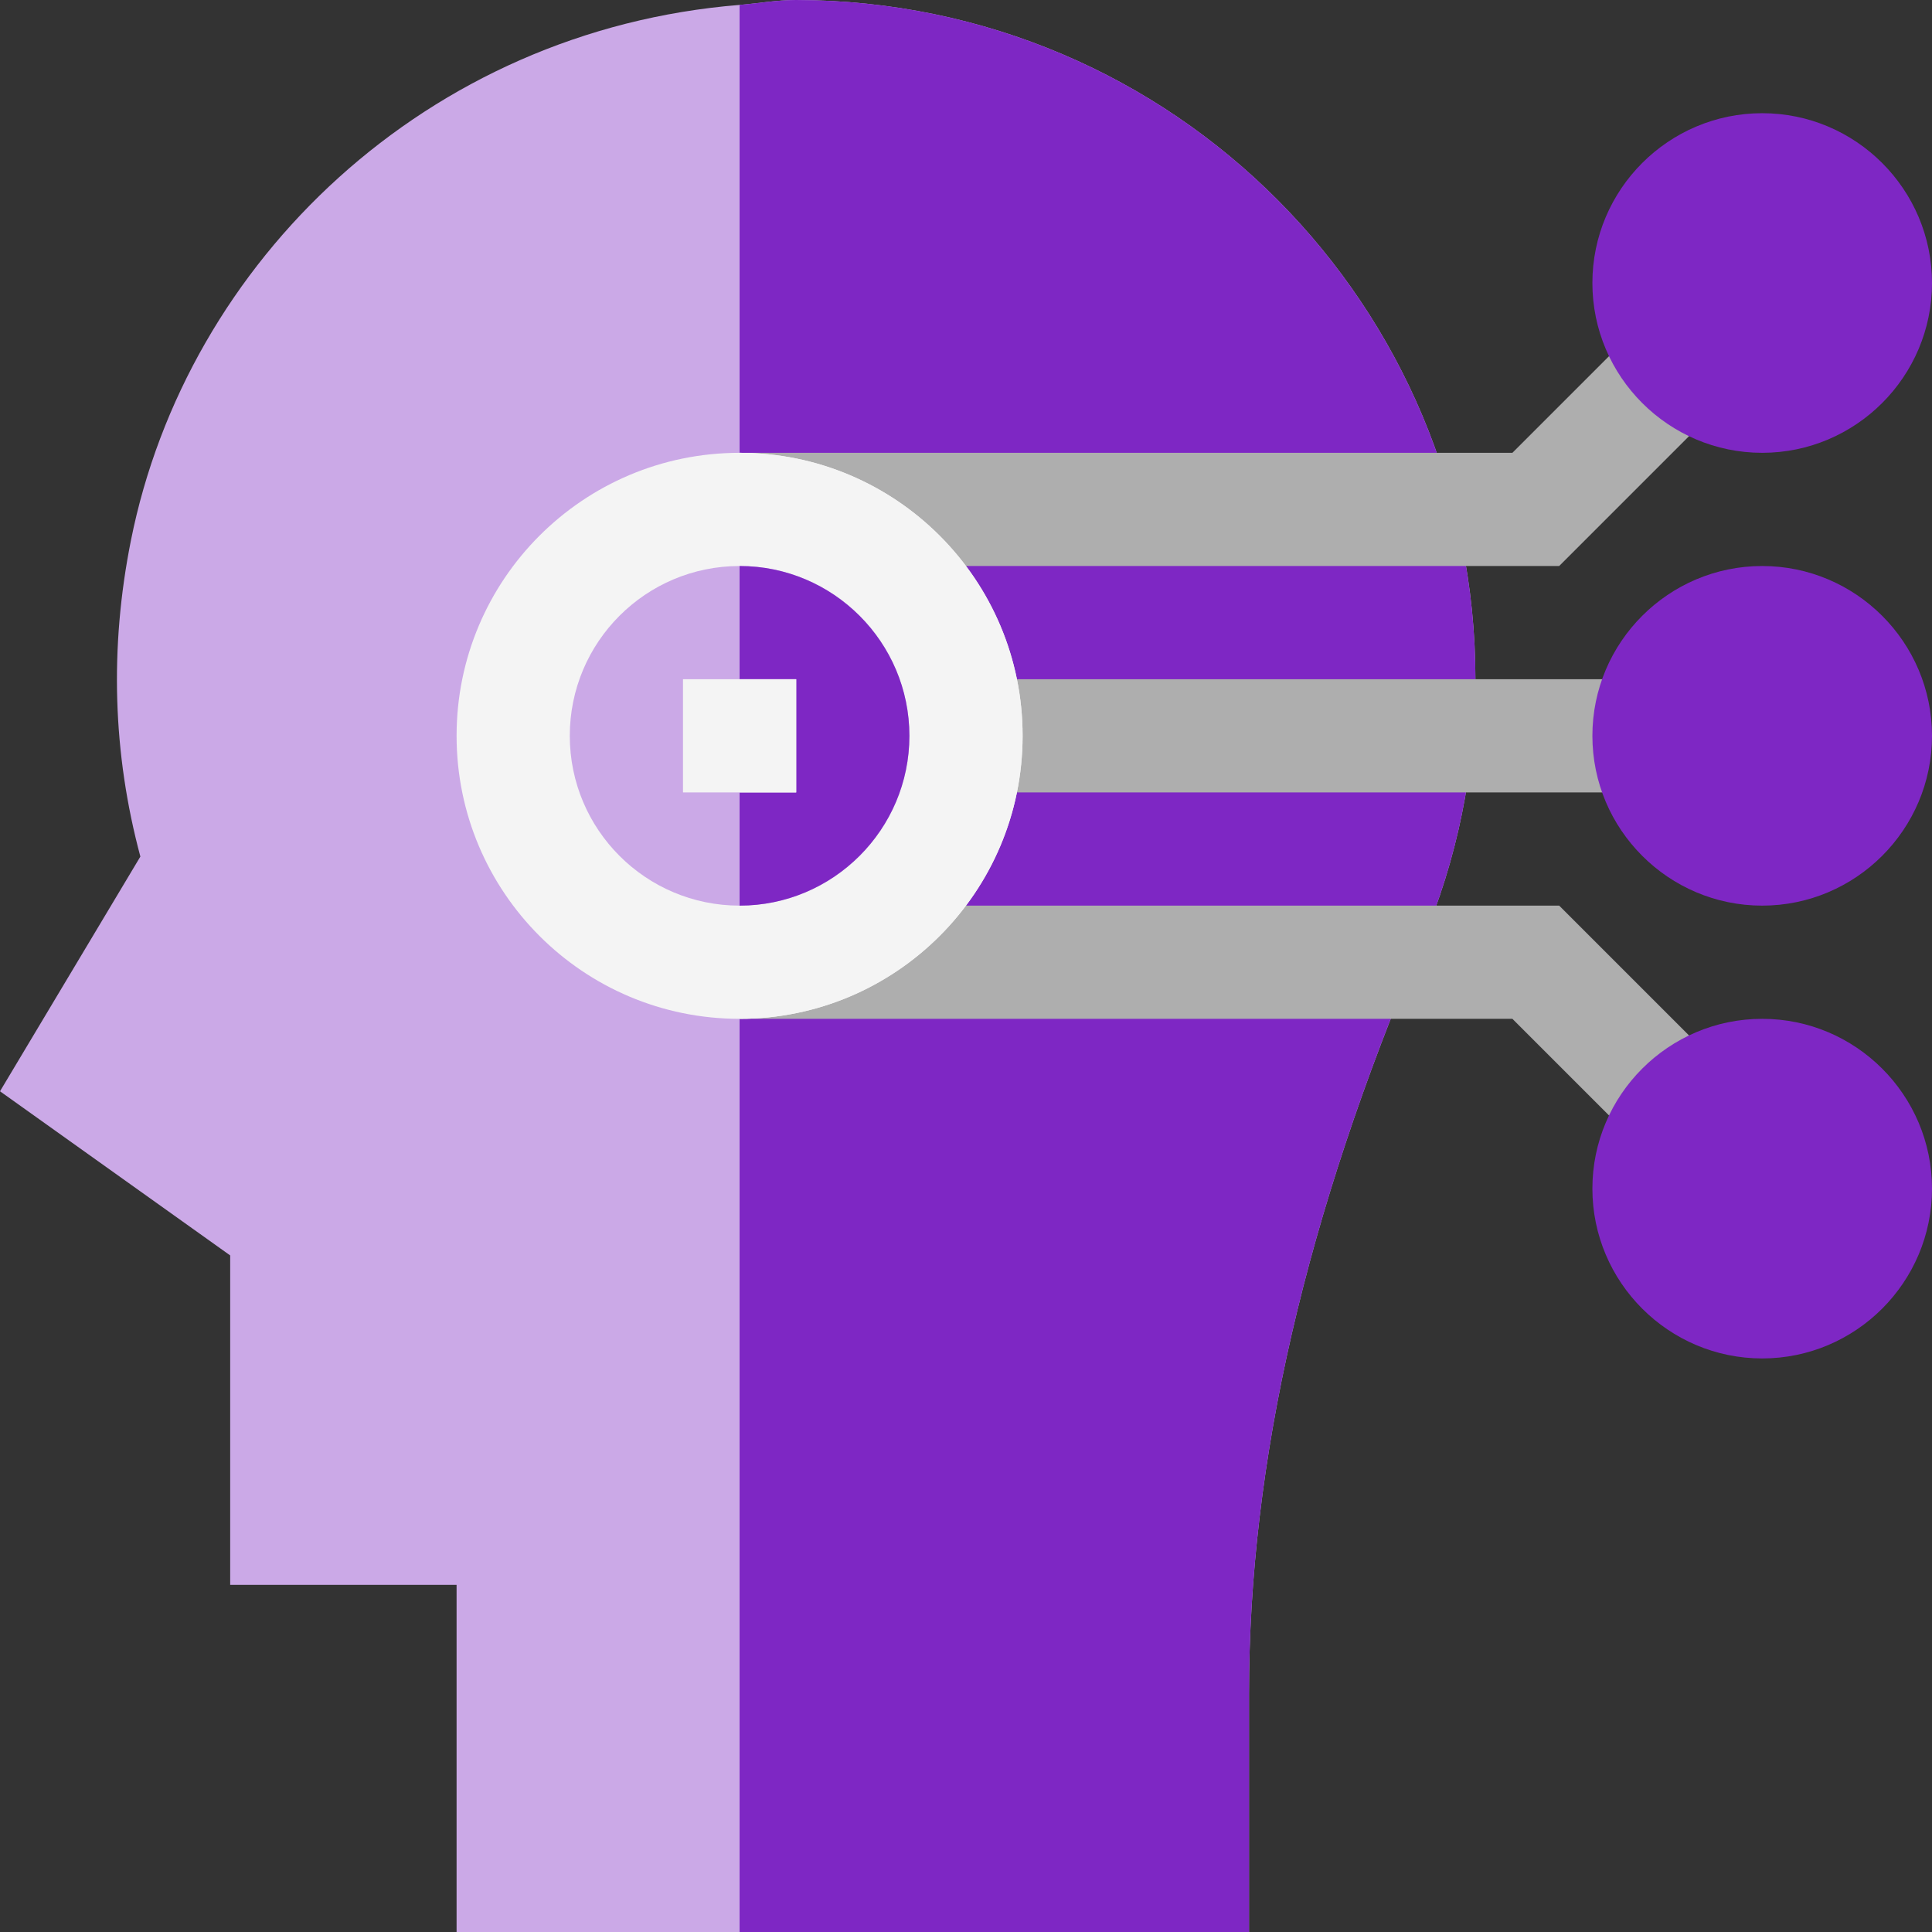 <?xml version="1.0" encoding="utf-8"?>
<!-- Generator: Adobe Illustrator 23.0.1, SVG Export Plug-In . SVG Version: 6.00 Build 0)  -->
<svg version="1.1" id="Layer_1" xmlns:svgjs="http://svgjs.com/svgjs"
	 xmlns="http://www.w3.org/2000/svg" xmlns:xlink="http://www.w3.org/1999/xlink" x="0px" y="0px" viewBox="0 0 512 512"
	 style="enable-background:new 0 0 512 512;" xml:space="preserve">
<rect x="0" y="0" width="512" height="512" fill="#333333" stroke="none"/>
<style type="text/css">
	.st0{fill:#CBA9E7;}
	.st1{fill:#7E27C4;}
	.st2{fill:#AEAEAE;}
	.st3{fill:#F4F4F4;}
</style>
<g>
	<g>
		<path class="st0" d="M211,0c-5.2,0-10,0.9-15,1.3C113.1,8,49.5,69.2,34.7,143.2c-5.7,28.5-4.8,56.6,2.5,83.8L0,289.2l61,43.5V420
			h60v92h75h135v-63.2c0-61.5,15-126.5,45.8-199c9.4-22.1,14.2-45.6,14.2-69.8C391,81.3,311.4,0.2,211,0z"/>
		<path class="st1" d="M331,448.8c0-61.5,15-126.5,45.8-199c9.4-22.1,14.2-45.6,14.2-69.8C391,81.3,311.4,0.2,211,0
			c-5.2,0-10,0.9-15,1.3V512h135V448.8z"/>
		<path class="st2" d="M256,180h181v30H256V180z"/>
		<path class="st1" d="M467,240c-24.8,0-45-20.2-45-45s20.2-45,45-45s45,20.2,45,45S491.8,240,467,240z"/>
		<path class="st2" d="M435.2,304.4L400.8,270H196v-30h217.2l43.2,43.2L435.2,304.4z"/>
		<path class="st1" d="M467,360c-24.8,0-45-20.2-45-45s20.2-45,45-45s45,20.2,45,45S491.8,360,467,360z"/>
		<path class="st2" d="M413.2,150H196v-30h204.8l34.4-34.4l21.2,21.2L413.2,150z"/>
		<path class="st1" d="M467,120c-24.8,0-45-20.2-45-45s20.2-45,45-45s45,20.2,45,45S491.8,120,467,120z"/>
		<circle class="st3" cx="196" cy="195" r="75"/>
		<path class="st3" d="M271,195c0-41.4-33.6-75-75-75v150C237.4,270,271,236.4,271,195z"/>
		<circle class="st0" cx="196" cy="195" r="45"/>
		<path class="st1" d="M241,195c0-24.8-20.2-45-45-45v90C220.8,240,241,219.8,241,195z"/>
		<path class="st3" d="M196,180h-15v30h15h15v-30H196z"/>
		<path class="st3" d="M196,180h15v30h-15V180z"/>
	</g>
</g>
</svg>
